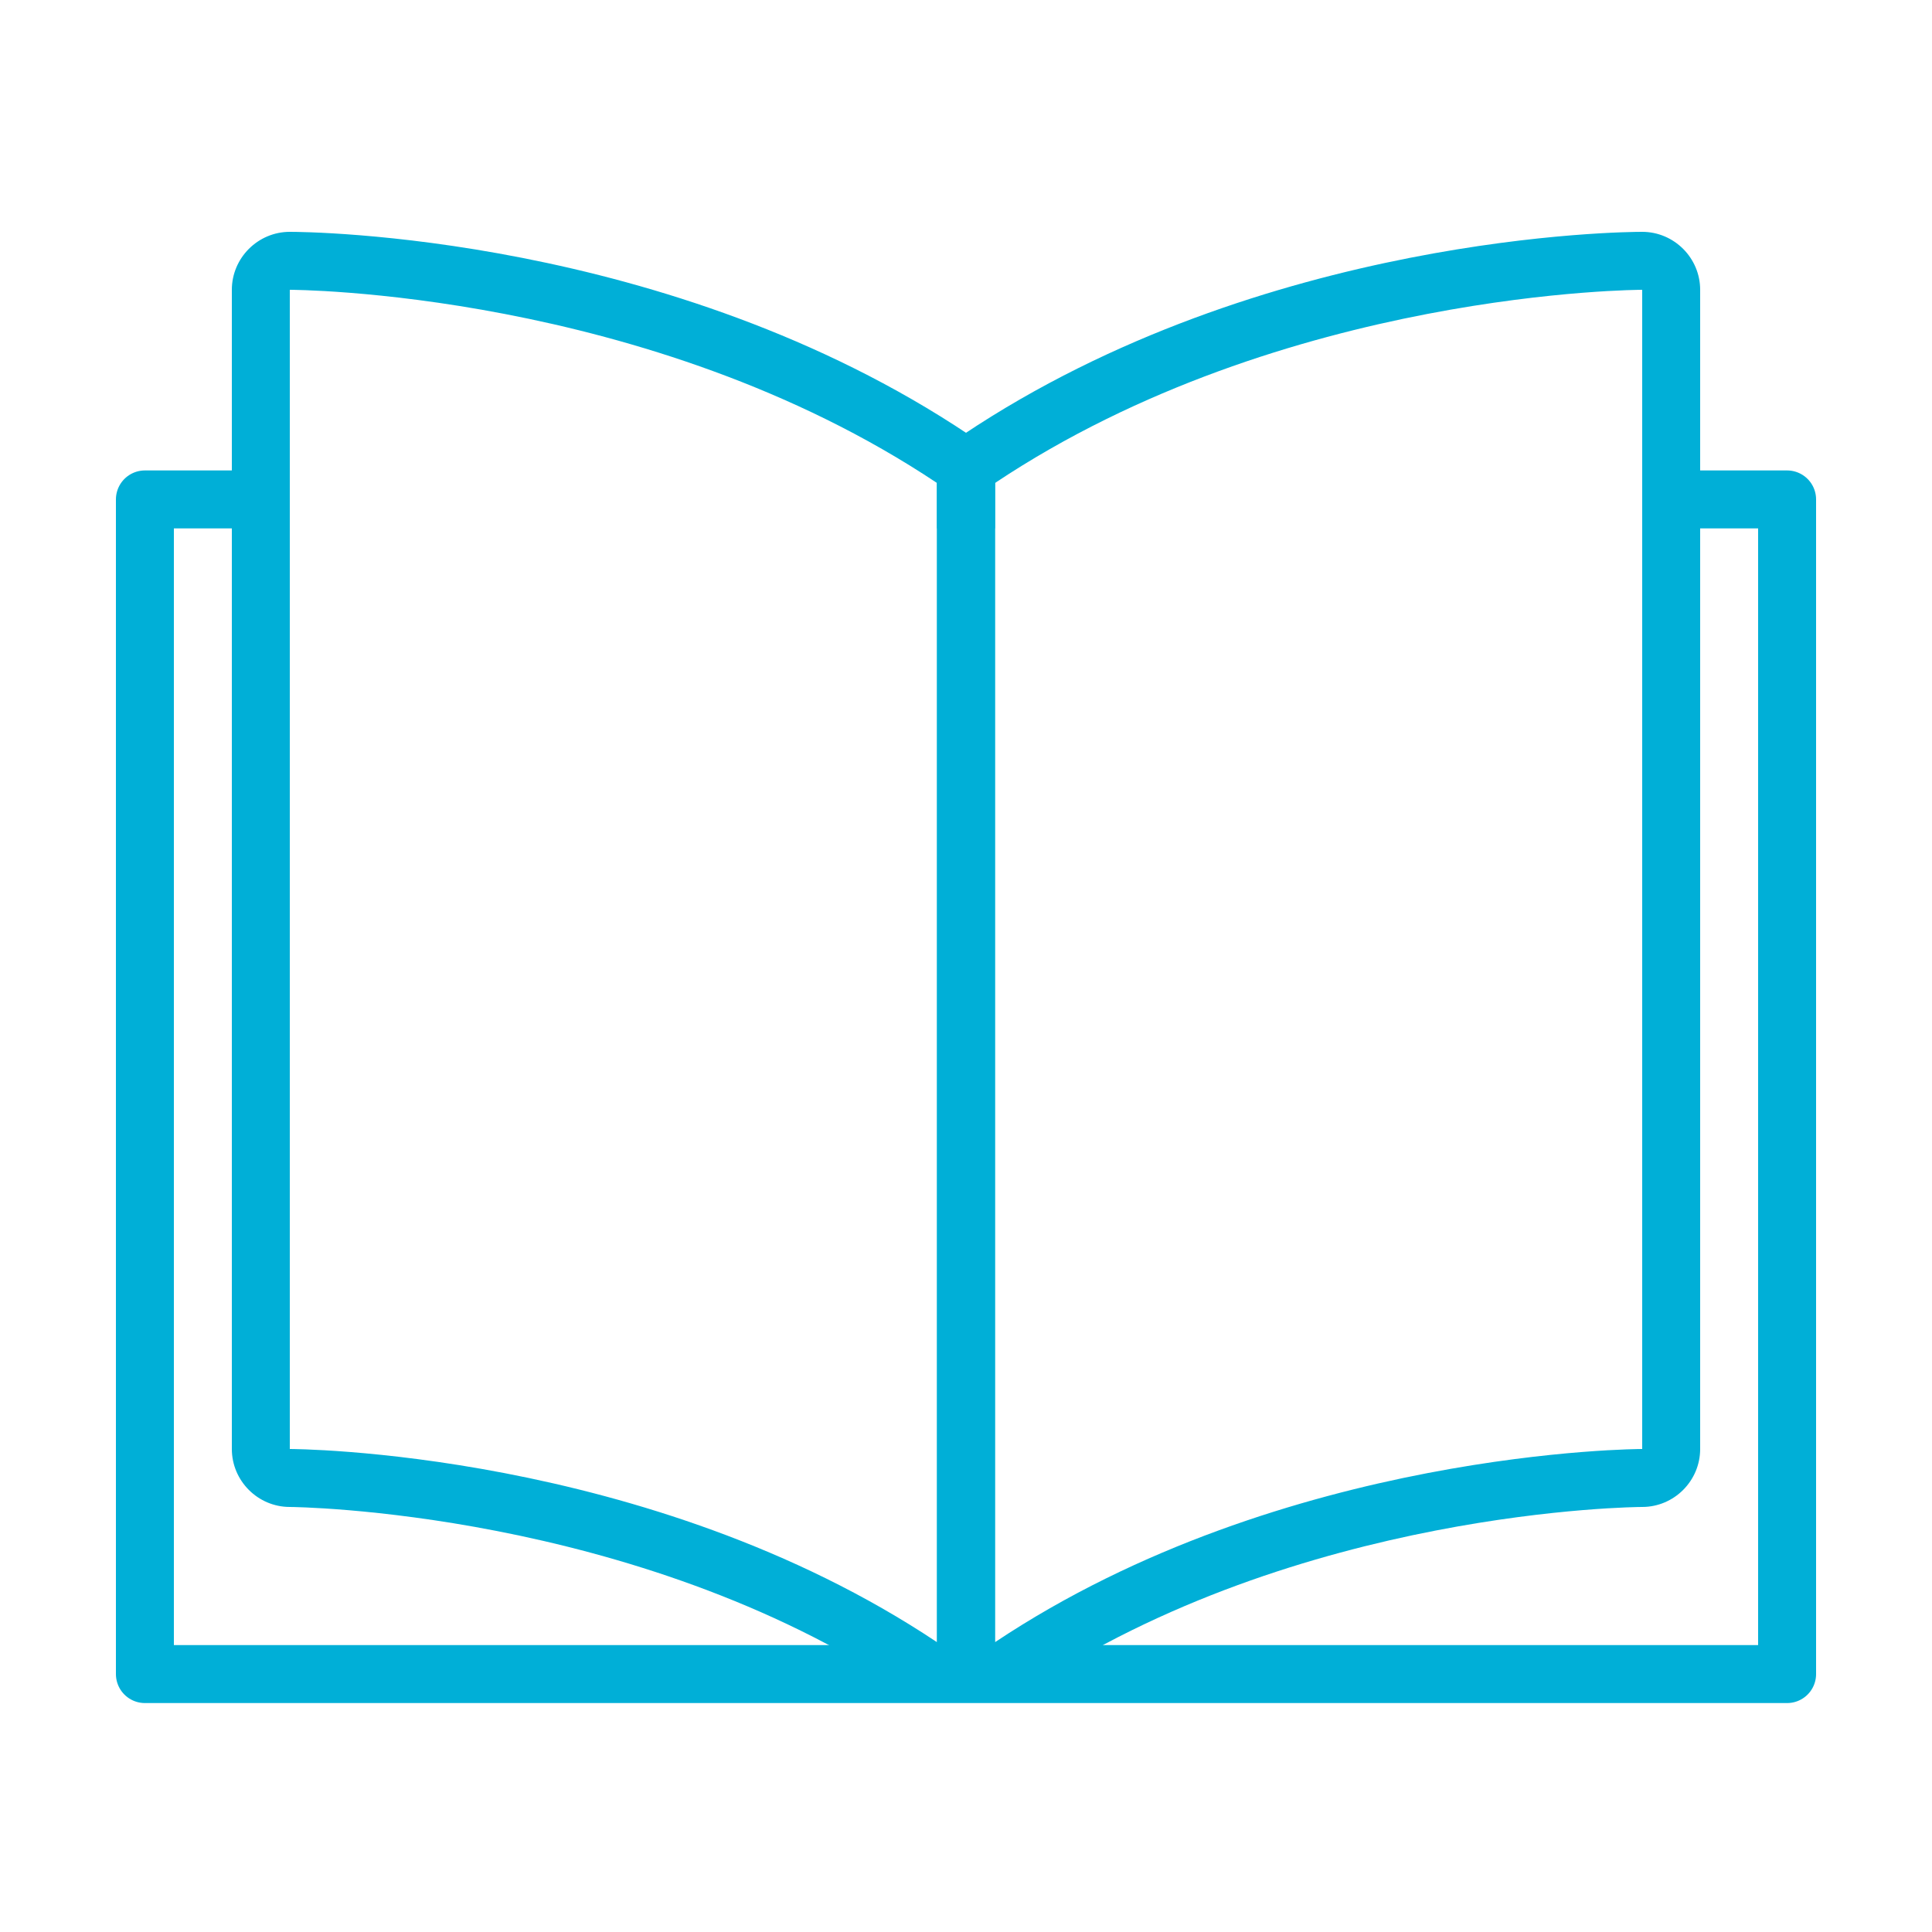 <svg id="Layer_1" xmlns="http://www.w3.org/2000/svg" viewBox="0 0 200 200"><style>.st0{fill:none;stroke:#00afd7;stroke-width:6;stroke-linejoin:round;stroke-miterlimit:10}.st1{fill:#00afd7}</style><path class="st0" d="M103 51.7h-6m77.4 0H185v121.6H15V51.7h10.6"/><path class="st1" d="M30 30s37 0 67 20v120c-30-20-67-20-67-20V30m0-6c-3.3 0-6 2.7-6 6v120c0 3.3 2.7 6 6 6 .3 0 35.6.3 63.7 19 1 .7 2.2 1 3.3 1 1 0 1.9-.2 2.8-.7 2-1 3.2-3.1 3.2-5.3V50c0-2-1-3.9-2.7-5C69.2 24.2 31.6 24 30 24z"/><path class="st1" d="M170 30v120s-37 0-67 20V50c30-20 67-20 67-20m0-6c-1.6 0-39.2.2-70.3 21-1.7 1.1-2.7 3-2.7 5v120c0 2.2 1.2 4.2 3.2 5.3.9.5 1.9.7 2.8.7 1.2 0 2.3-.3 3.3-1 28.2-18.8 63.3-19 63.7-19 3.3 0 6-2.7 6-6V30c0-3.3-2.7-6-6-6z"/></svg>